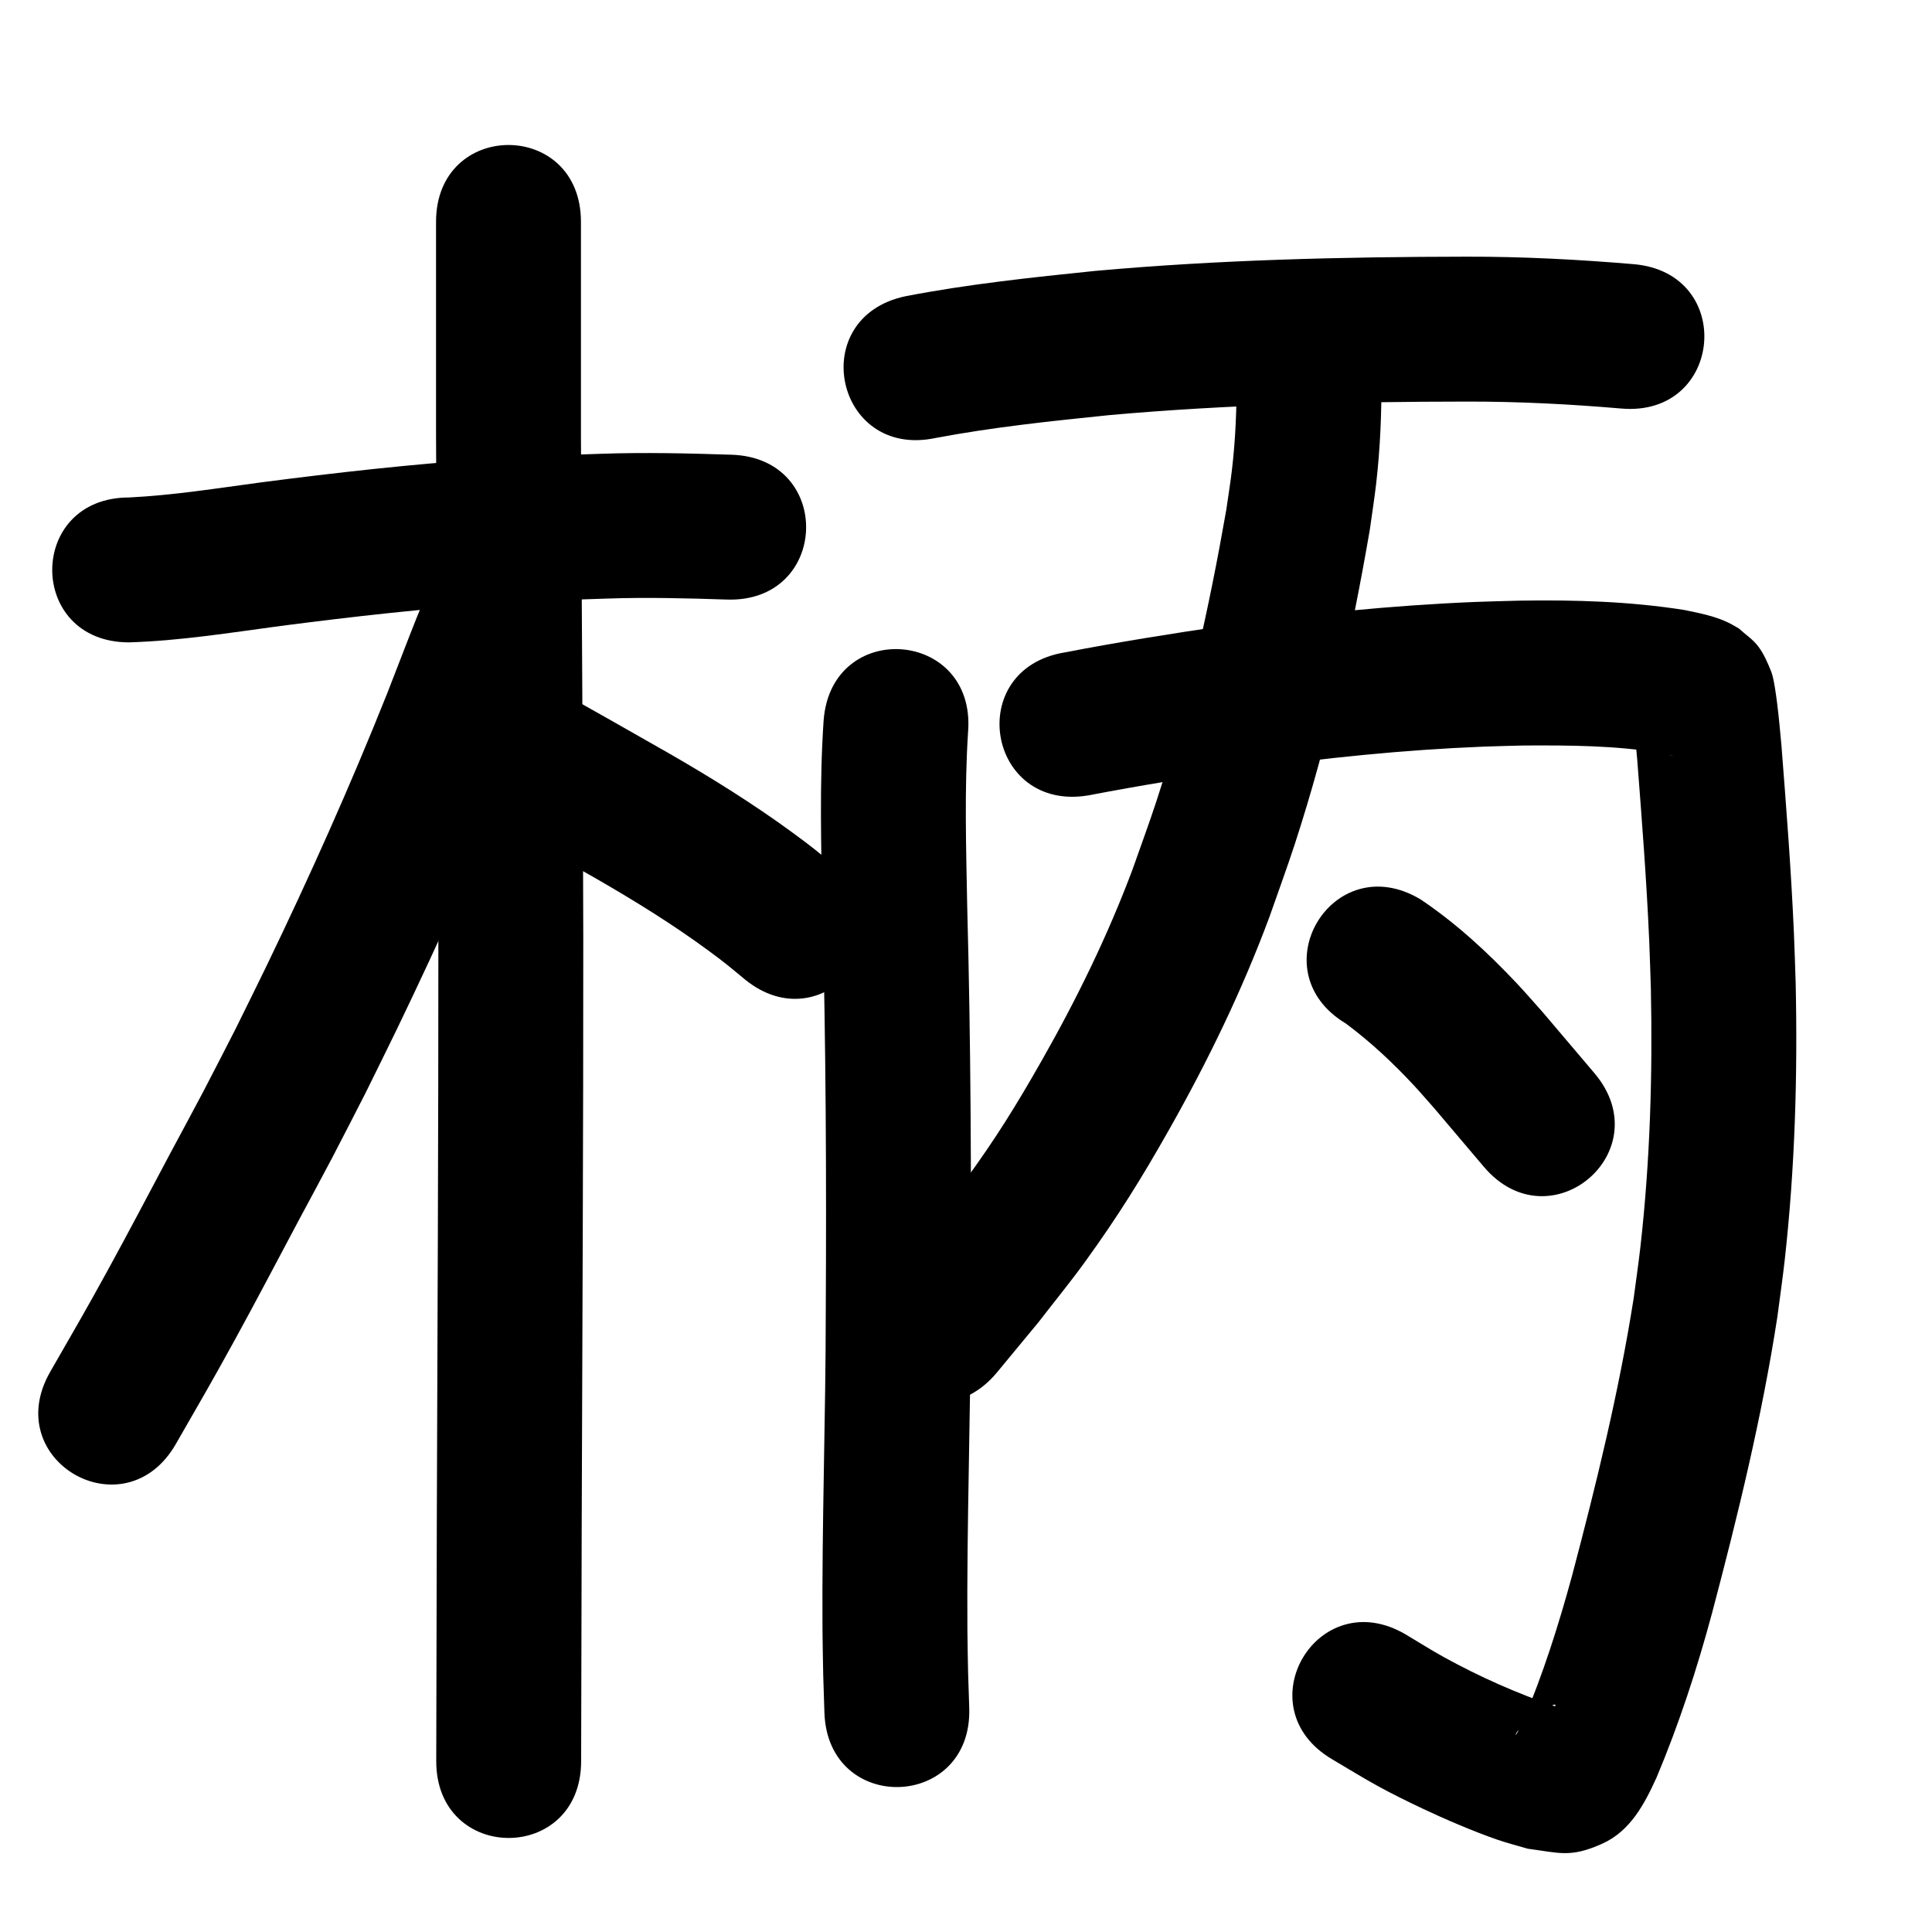 <?xml version="1.0" ?>
<svg xmlns="http://www.w3.org/2000/svg" width="1000" height="1000">
<path d="m 66.807,332.492 c 26.297,-0.806 52.379,-5.002 78.416,-8.497 37.445,-4.855 74.994,-9.085 112.676,-11.622 24.611,-1.656 31.565,-1.704 55.798,-2.539 20.852,-0.725 41.702,-0.203 62.542,0.494 53.004,1.746 55.474,-73.213 2.469,-74.959 v 0 c -22.532,-0.732 -45.074,-1.28 -67.617,-0.49 -25.779,0.904 -32.907,0.95 -59.089,2.726 -39.046,2.648 -77.956,7.02 -116.758,12.056 -22.739,3.053 -45.5,6.693 -68.437,7.83 -53.033,0 -53.033,75 0,75 z"/>
<path d="m 225.694,114.823 c 0,36.843 0,73.686 0,110.528 0.345,86.757 1.074,173.511 1.206,260.268 0.048,101.584 -0.479,203.167 -0.816,304.75 -0.133,40.37 -0.213,80.741 -0.288,121.111 -0.098,53.033 74.901,53.172 75,0.139 v 0 c 0.075,-40.334 0.155,-80.667 0.288,-121.001 0.338,-101.704 0.865,-203.409 0.817,-305.114 -0.133,-86.719 -0.858,-173.435 -1.206,-260.153 0,-36.843 0,-73.686 0,-110.528 0,-53.033 -75,-53.033 -75,0 z"/>
<path d="m 225.693,296.55 c -0.043,-0.254 -2.1e-4,-0.985 -0.129,-0.762 -0.575,0.994 -0.843,2.138 -1.281,3.2 -1.104,2.677 -2.234,5.343 -3.345,8.017 -1.799,4.329 -3.652,8.636 -5.386,12.992 -5.143,12.918 -10.059,25.926 -15.133,38.872 -19.083,47.844 -40.155,94.879 -62.545,141.263 -5.272,10.922 -10.703,21.767 -16.055,32.65 -5.512,10.701 -10.94,21.446 -16.535,32.104 -5.59,10.648 -11.363,21.199 -17.018,31.813 -11.076,20.786 -21.322,40.409 -32.638,61.038 -11.616,21.177 -17.742,31.609 -29.64,52.316 -26.417,45.985 38.616,83.345 65.033,37.36 v 0 c 12.468,-21.708 18.432,-31.854 30.631,-54.098 11.356,-20.705 21.64,-40.392 32.75,-61.246 5.839,-10.959 11.796,-21.856 17.564,-32.852 5.807,-11.07 11.44,-22.23 17.16,-33.346 5.511,-11.213 11.103,-22.386 16.532,-33.639 23.127,-47.936 44.882,-96.55 64.59,-145.995 4.896,-12.494 9.624,-25.054 14.589,-37.521 5.904,-14.828 13.416,-29.349 15.548,-45.358 4.812,-52.814 -69.879,-59.619 -74.691,-6.805 z"/>
<path d="m 250.24,421.817 c 19.746,10.969 39.368,22.158 58.996,33.338 19.766,11.407 39.196,23.439 57.586,36.975 8.999,6.624 10.498,8.027 18.629,14.729 41.002,33.636 88.57,-24.349 47.568,-57.985 v 0 c -9.934,-8.119 -11.962,-9.98 -22.775,-17.895 -20.436,-14.959 -41.954,-28.354 -63.887,-40.993 -20.049,-11.42 -40.094,-22.845 -60.266,-34.046 -46.581,-25.351 -82.433,40.525 -35.852,65.876 z"/>
<path d="m 484.115,226.726 c 29.871,-5.642 60.126,-8.807 90.344,-11.889 61.378,-5.473 123.027,-6.916 184.619,-6.982 26.764,-0.048 53.481,1.315 80.135,3.607 52.841,4.506 59.214,-70.223 6.373,-74.729 v 0 c -28.806,-2.438 -57.676,-3.943 -86.599,-3.878 -64.11,0.086 -128.278,1.609 -192.159,7.371 -32.828,3.366 -65.701,6.84 -98.13,13.102 -51.9,10.902 -36.483,84.3 15.418,73.398 z"/>
<path d="m 426.298,372.968 c -2.211,32.552 -1.249,65.231 -0.655,97.822 1.863,69.37 2.145,138.765 1.773,208.155 -0.032,54.875 -2.061,109.745 -1.696,164.621 0.052,7.84 0.25,15.679 0.375,23.518 0.207,6.444 0.414,12.888 0.62,19.333 1.714,53.005 76.675,50.581 74.961,-2.424 v 0 c -0.197,-6.04 -0.394,-12.081 -0.591,-18.121 -0.122,-7.402 -0.314,-14.804 -0.365,-22.207 -0.376,-54.775 1.68,-109.545 1.695,-164.32 0.372,-69.981 0.092,-139.967 -1.785,-209.928 -0.556,-30.281 -1.508,-60.647 0.461,-90.897 3.926,-52.887 -70.868,-58.44 -74.794,-5.553 z"/>
<path d="m 563.264,411.704 c 26.988,-5.191 54.114,-9.559 81.3,-13.562 40.788,-5.836 81.824,-10.007 123.003,-11.675 7.071,-0.286 14.148,-0.399 21.222,-0.598 23.725,-0.126 47.62,-0.018 71.08,3.914 1.946,0.574 4.082,0.752 5.976,1.536 0.21,0.087 -0.449,-0.083 -0.664,-0.159 -2.67,-0.946 -2.464,-0.991 -5.307,-2.501 -10.751,-9.385 -7.374,-4.801 -14.2,-17.153 -0.307,-0.556 -0.688,-2.396 -0.722,-1.762 -0.081,1.505 0.402,2.988 0.576,4.485 0.904,7.778 1.068,10.103 1.86,18.523 2.423,31.383 4.877,62.784 6.243,94.235 0.355,8.169 0.565,16.343 0.848,24.515 0.942,44.577 -0.382,89.287 -5.377,133.618 -1.006,8.932 -2.335,17.825 -3.502,26.737 -7.641,48.555 -19.385,96.366 -31.944,143.851 -6.965,25.534 -14.983,50.835 -25.342,75.21 -0.095,0.194 -2.811,6.08 -3.691,7.016 -0.422,0.45 0.318,-1.244 0.736,-1.698 2.504,-2.718 4.836,-5.737 7.949,-7.728 20.521,-13.128 6.903,-0.611 11.828,-5.22 -19.918,-6.78 -39.313,-15.379 -57.745,-25.537 -6.713,-3.699 -13.18,-7.827 -19.769,-11.74 -45.691,-26.923 -83.766,37.694 -38.075,64.617 v 0 c 8.01,4.69 15.882,9.626 24.031,14.069 7.474,4.075 15.125,7.826 22.817,11.474 11.127,5.277 26.806,11.994 38.708,16.078 5.147,1.766 10.434,3.098 15.651,4.647 16.143,2.092 22.029,4.861 38.55,-2.59 14.633,-6.6 21.873,-20.61 28.1,-34.207 11.631,-27.671 20.966,-56.246 28.762,-85.227 13.365,-50.607 25.839,-101.567 33.807,-153.34 1.266,-9.794 2.705,-19.566 3.798,-29.381 5.294,-47.536 6.711,-95.466 5.662,-143.259 -0.302,-8.622 -0.53,-17.246 -0.907,-25.865 -1.42,-32.483 -3.946,-64.916 -6.471,-97.327 -0.769,-8.111 -1.225,-13.625 -2.204,-21.527 -0.486,-3.917 -1.678,-12.984 -3.032,-16.404 -1.815,-4.585 -3.798,-9.214 -6.749,-13.165 -2.718,-3.64 -6.666,-6.175 -9.999,-9.263 -1.594,-0.906 -3.145,-1.894 -4.783,-2.718 -7.31,-3.676 -15.475,-5.226 -23.409,-6.873 -28.176,-4.474 -56.746,-5.298 -85.24,-4.851 -7.659,0.223 -15.321,0.353 -22.977,0.669 -43.534,1.794 -86.919,6.202 -130.042,12.376 -27.637,4.082 -55.226,8.475 -82.659,13.775 -52.315,8.7 -40.012,82.684 12.303,73.984 z"/>
<path d="m 640.037,194.754 c 0.132,16.324 -0.5,32.674 -2.439,48.894 -0.809,6.77 -1.917,13.5 -2.876,20.25 -8.92,50.986 -20.083,101.627 -36.185,150.868 -3.852,11.778 -8.186,23.394 -12.279,35.091 -12.861,34.402 -29.031,67.409 -47.182,99.303 -13.287,23.348 -23.653,40.059 -39.437,61.723 -6.856,9.41 -14.283,18.39 -21.425,27.585 -6.64,8.008 -13.279,16.016 -19.919,24.025 -33.822,40.848 23.946,88.68 57.768,47.832 v 0 c 7.158,-8.656 14.316,-17.312 21.474,-25.968 8.029,-10.417 16.381,-20.593 24.088,-31.251 17.055,-23.587 29.118,-42.995 43.441,-68.304 20.038,-35.408 37.833,-72.067 52.005,-110.236 4.415,-12.685 9.089,-25.282 13.244,-38.054 17.227,-52.953 29.242,-107.399 38.684,-162.23 1.098,-7.959 2.369,-15.895 3.293,-23.876 2.138,-18.466 2.868,-37.073 2.744,-55.652 0,-53.033 -75,-53.033 -75,0 z"/>
<path d="m 696.706,529.842 c 12.679,9.44 24.303,20.323 35.064,31.888 3.706,3.983 7.229,8.131 10.844,12.197 16.429,19.415 7.958,9.416 25.412,29.995 34.303,40.445 91.501,-8.066 57.198,-48.512 v 0 c -17.859,-21.057 -8.963,-10.57 -26.691,-31.463 -4.431,-4.936 -8.751,-9.975 -13.294,-14.81 -15.147,-16.118 -31.602,-31.318 -50.01,-43.646 -45.502,-27.24 -84.026,37.11 -38.524,64.35 z"/>
</svg>
